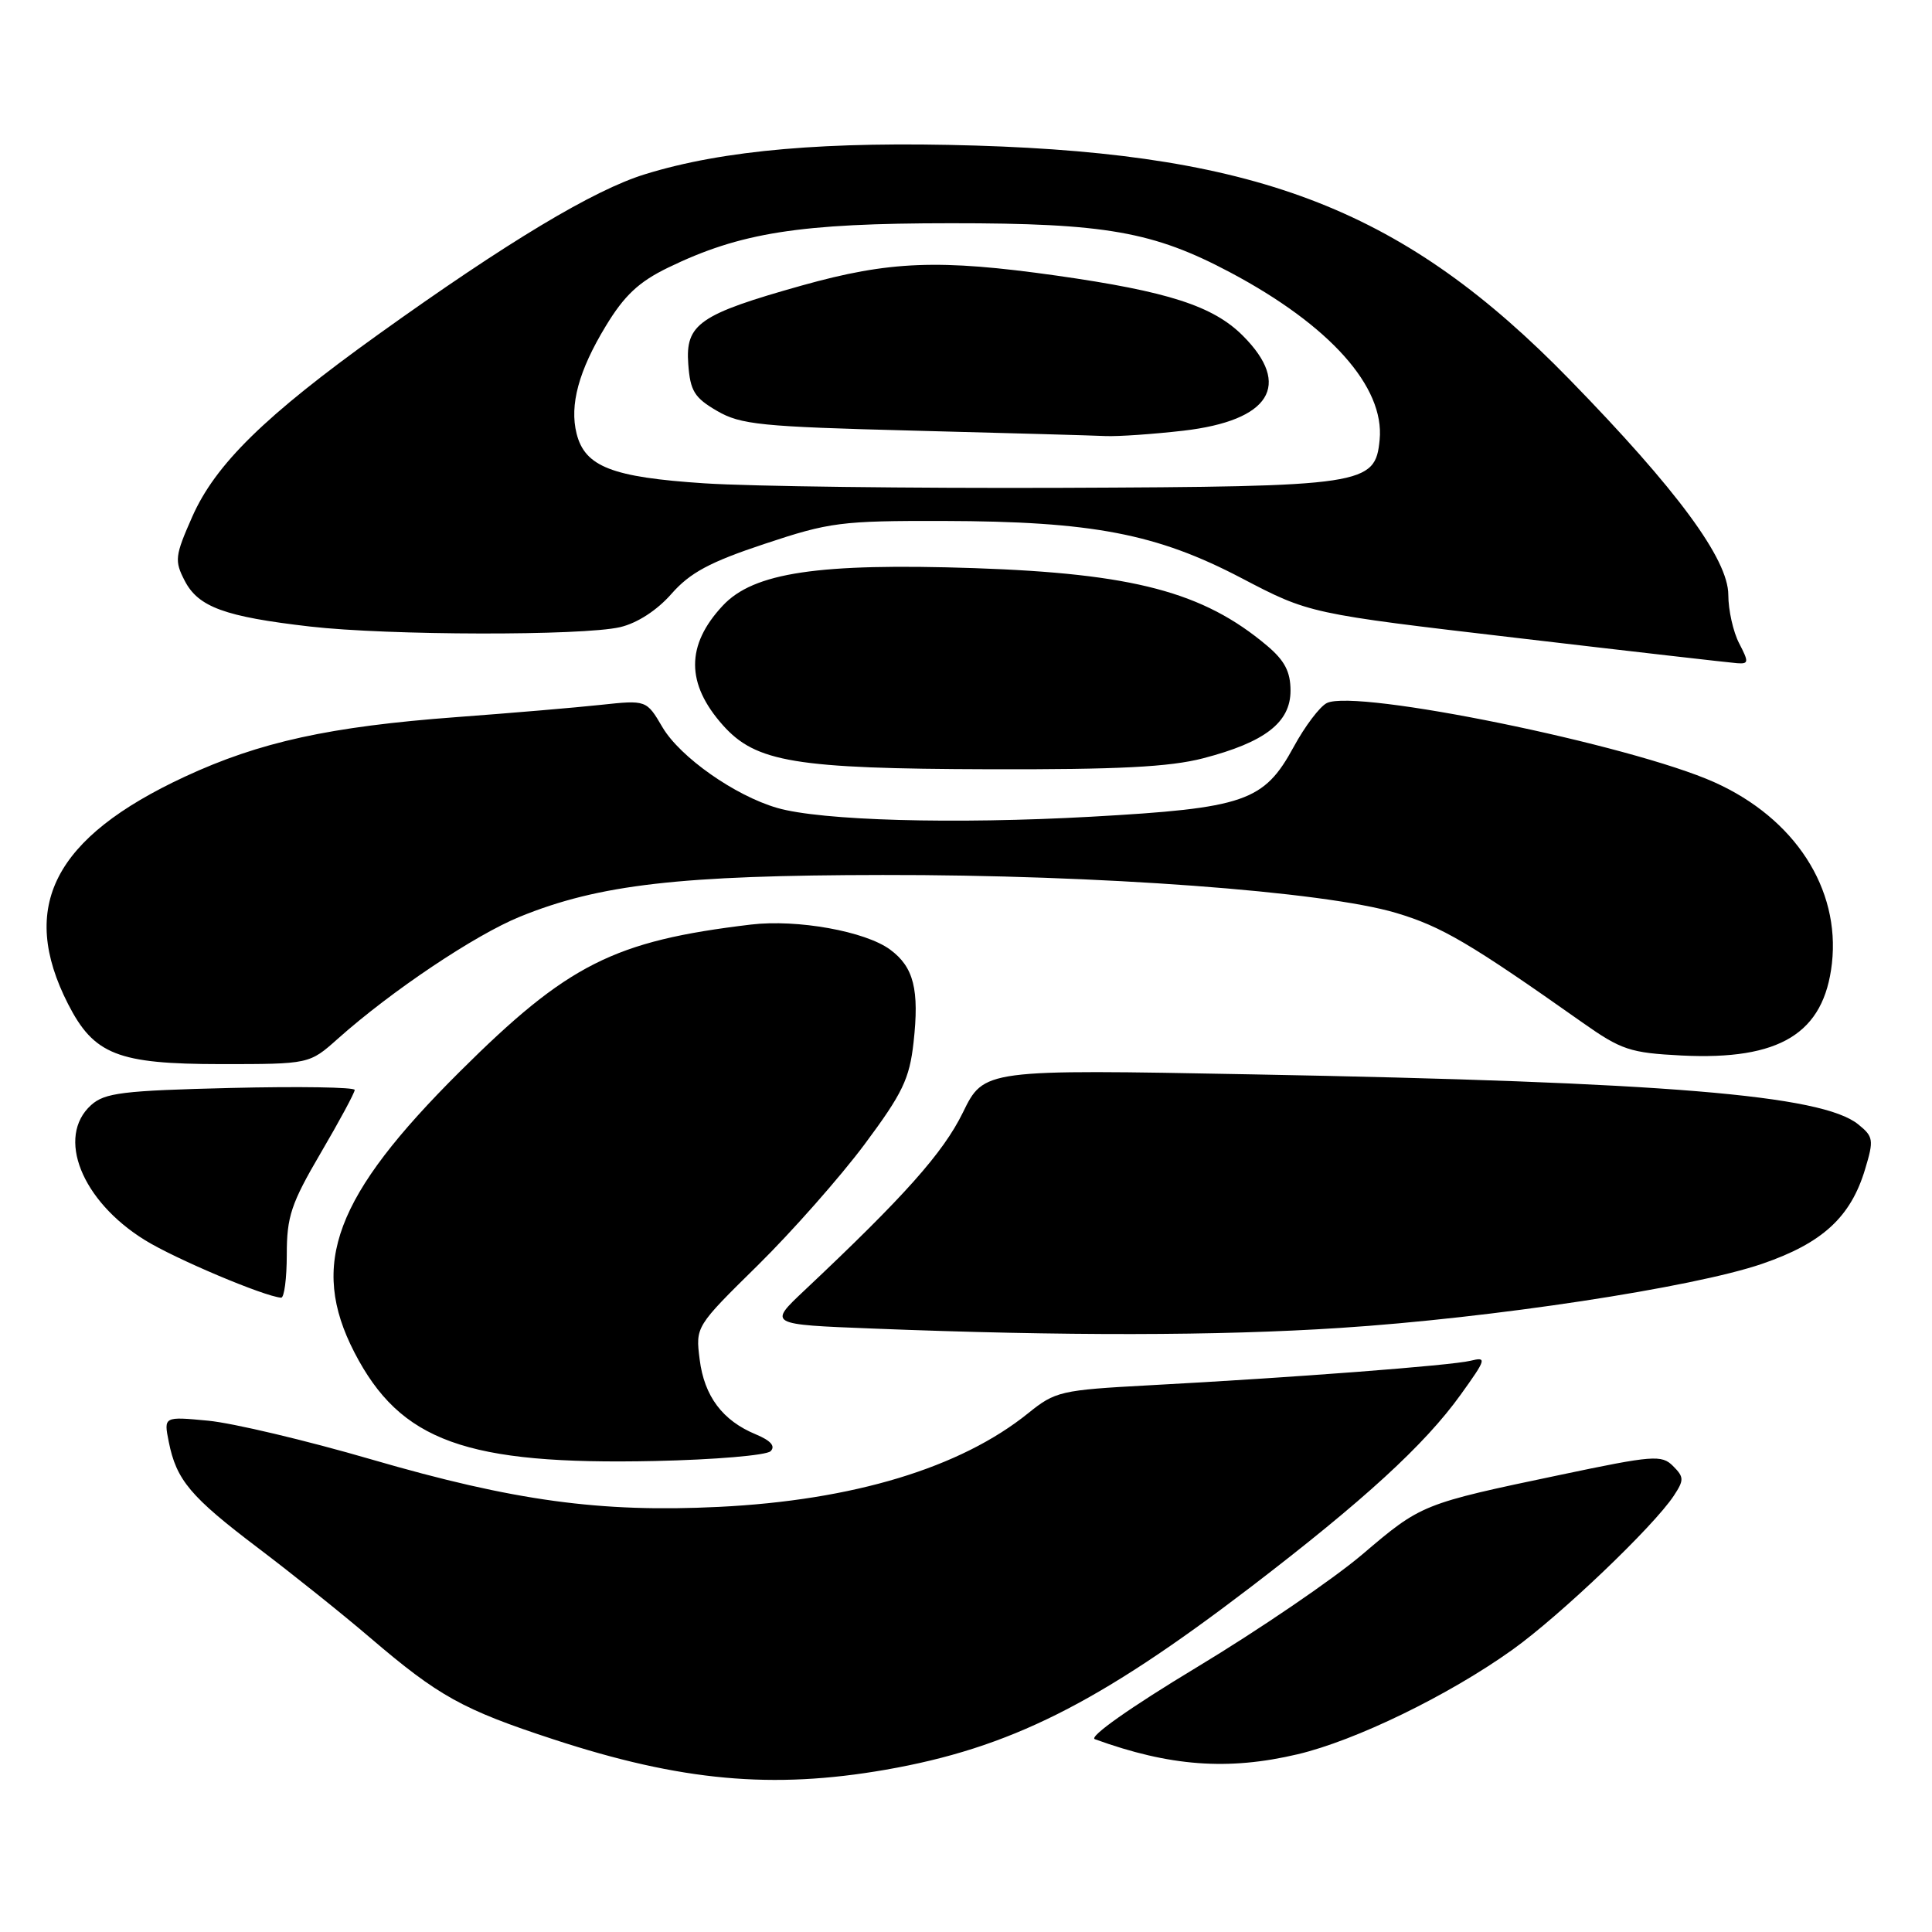 <?xml version="1.0" encoding="UTF-8" standalone="no"?>
<!DOCTYPE svg PUBLIC "-//W3C//DTD SVG 1.1//EN" "http://www.w3.org/Graphics/SVG/1.1/DTD/svg11.dtd" >
<svg xmlns="http://www.w3.org/2000/svg" xmlns:xlink="http://www.w3.org/1999/xlink" version="1.1" viewBox="0 0 256 256">
 <g >
 <path fill="currentColor"
d=" M 117.35 234.50 C 133.78 231.63 145.47 225.78 165.72 210.30 C 180.72 198.82 188.78 191.44 193.54 184.81 C 196.96 180.05 197.04 179.77 194.84 180.31 C 192.26 180.94 171.29 182.54 152.25 183.56 C 140.55 184.19 139.83 184.36 136.25 187.25 C 127.28 194.49 113.06 198.80 95.24 199.67 C 79.52 200.44 68.11 198.88 49.21 193.38 C 40.57 190.86 30.84 188.56 27.59 188.25 C 21.69 187.69 21.69 187.69 22.36 191.04 C 23.37 196.12 25.23 198.33 34.24 205.15 C 38.78 208.59 45.43 213.91 49.00 216.97 C 58.13 224.77 61.27 226.52 73.36 230.48 C 90.24 236.01 102.35 237.11 117.35 234.50 Z  M 171.94 232.45 C 179.61 230.64 191.94 224.65 200.39 218.61 C 206.69 214.11 219.10 202.27 221.79 198.19 C 223.16 196.11 223.15 195.72 221.68 194.25 C 220.18 192.75 219.04 192.84 206.78 195.42 C 188.41 199.27 188.35 199.30 180.50 205.98 C 176.65 209.25 166.78 215.98 158.57 220.93 C 149.81 226.21 144.24 230.14 145.07 230.45 C 154.98 234.05 162.71 234.63 171.94 232.45 Z  M 102.11 192.29 C 102.78 191.62 102.12 190.88 100.15 190.06 C 95.74 188.24 93.32 185.01 92.71 180.14 C 92.16 175.78 92.16 175.78 100.43 167.64 C 104.97 163.16 111.33 155.96 114.56 151.63 C 119.59 144.87 120.51 142.97 121.05 138.13 C 121.83 131.12 121.08 128.14 117.95 125.83 C 114.66 123.40 105.65 121.78 99.50 122.51 C 81.34 124.68 75.23 127.76 60.93 141.99 C 44.35 158.49 40.95 167.54 46.96 179.20 C 53.05 190.99 61.74 194.13 86.81 193.59 C 94.67 193.42 101.56 192.84 102.11 192.29 Z  M 177.52 175.96 C 197.64 174.66 224.36 170.60 233.50 167.46 C 241.48 164.72 245.24 161.27 247.14 154.91 C 248.31 151.04 248.24 150.61 246.22 148.98 C 241.42 145.09 220.72 143.38 165.94 142.36 C 130.38 141.69 130.38 141.69 127.58 147.43 C 124.96 152.77 119.85 158.51 106.58 171.00 C 101.80 175.50 101.80 175.50 115.65 176.04 C 141.00 177.04 161.37 177.01 177.52 175.96 Z  M 38.00 166.23 C 38.00 161.20 38.57 159.48 42.50 152.77 C 44.98 148.54 47.00 144.79 47.00 144.42 C 47.00 144.06 39.61 143.94 30.57 144.16 C 16.25 144.51 13.88 144.80 12.07 146.43 C 7.42 150.64 10.80 159.13 19.20 164.32 C 23.22 166.81 35.02 171.79 37.25 171.95 C 37.66 171.98 38.00 169.40 38.00 166.23 Z  M 44.75 137.65 C 51.86 131.31 62.95 123.88 68.91 121.46 C 79.38 117.20 90.09 115.97 116.97 115.94 C 145.56 115.90 175.44 118.11 185.00 120.97 C 191.03 122.77 194.76 124.96 209.68 135.49 C 214.84 139.13 216.00 139.51 222.81 139.86 C 235.85 140.51 241.69 136.94 242.74 127.65 C 243.85 117.74 237.82 108.44 227.18 103.66 C 216.11 98.69 179.64 91.23 175.81 93.16 C 174.88 93.62 172.91 96.23 171.43 98.95 C 167.48 106.21 164.97 107.08 144.57 108.22 C 126.42 109.23 108.78 108.74 102.97 107.05 C 97.38 105.43 90.13 100.33 87.79 96.38 C 85.66 92.75 85.66 92.75 79.58 93.40 C 76.24 93.76 67.65 94.49 60.50 95.02 C 43.71 96.27 34.40 98.31 24.48 102.92 C 7.13 110.99 2.44 120.14 9.02 133.04 C 12.45 139.75 15.59 140.99 29.25 141.00 C 40.99 141.00 40.99 141.00 44.75 137.65 Z  M 159.41 100.48 C 167.61 98.35 171.00 95.73 171.00 91.52 C 171.00 89.00 170.23 87.53 167.87 85.54 C 159.43 78.44 150.18 76.00 129.10 75.28 C 108.43 74.59 99.86 75.86 95.77 80.25 C 90.87 85.49 90.88 90.59 95.80 96.11 C 100.17 101.00 105.37 101.86 131.04 101.93 C 148.15 101.98 154.98 101.63 159.41 100.48 Z  M 230.45 85.25 C 229.66 83.74 229.01 80.84 229.01 78.82 C 229.00 74.09 222.22 64.89 207.97 50.28 C 186.21 27.96 167.15 20.45 129.31 19.29 C 109.55 18.69 95.86 19.87 85.46 23.09 C 78.66 25.18 67.22 32.06 50.16 44.29 C 35.12 55.08 28.54 61.52 25.47 68.48 C 23.18 73.66 23.10 74.30 24.48 76.96 C 26.28 80.44 29.79 81.72 41.09 83.02 C 51.44 84.21 77.18 84.26 82.17 83.10 C 84.43 82.57 87.05 80.88 88.97 78.69 C 91.43 75.89 94.04 74.48 101.30 72.07 C 109.91 69.20 111.44 69.00 125.00 69.03 C 144.75 69.08 153.25 70.71 164.50 76.60 C 173.50 81.31 173.50 81.31 201.00 84.53 C 216.12 86.31 229.26 87.81 230.19 87.88 C 231.72 87.99 231.74 87.73 230.45 85.25 Z  M 93.31 64.04 C 81.10 63.24 77.50 61.84 76.40 57.45 C 75.45 53.67 76.68 49.12 80.26 43.22 C 82.72 39.15 84.65 37.35 88.49 35.48 C 98.11 30.81 105.92 29.58 126.00 29.58 C 146.50 29.57 152.83 30.69 163.02 36.10 C 176.21 43.11 183.49 51.26 182.81 58.27 C 182.23 64.28 180.88 64.48 140.50 64.64 C 120.70 64.71 99.46 64.45 93.31 64.04 Z  M 156.80 57.07 C 168.30 55.73 171.24 51.04 164.68 44.48 C 160.74 40.54 154.77 38.62 140.00 36.52 C 124.44 34.32 117.86 34.58 106.25 37.83 C 92.66 41.65 90.80 42.93 91.20 48.26 C 91.46 51.80 92.01 52.70 95.00 54.44 C 98.14 56.27 100.80 56.54 121.00 57.06 C 133.38 57.38 144.85 57.70 146.50 57.78 C 148.15 57.85 152.78 57.53 156.80 57.07 Z "/>
</g>
</svg>